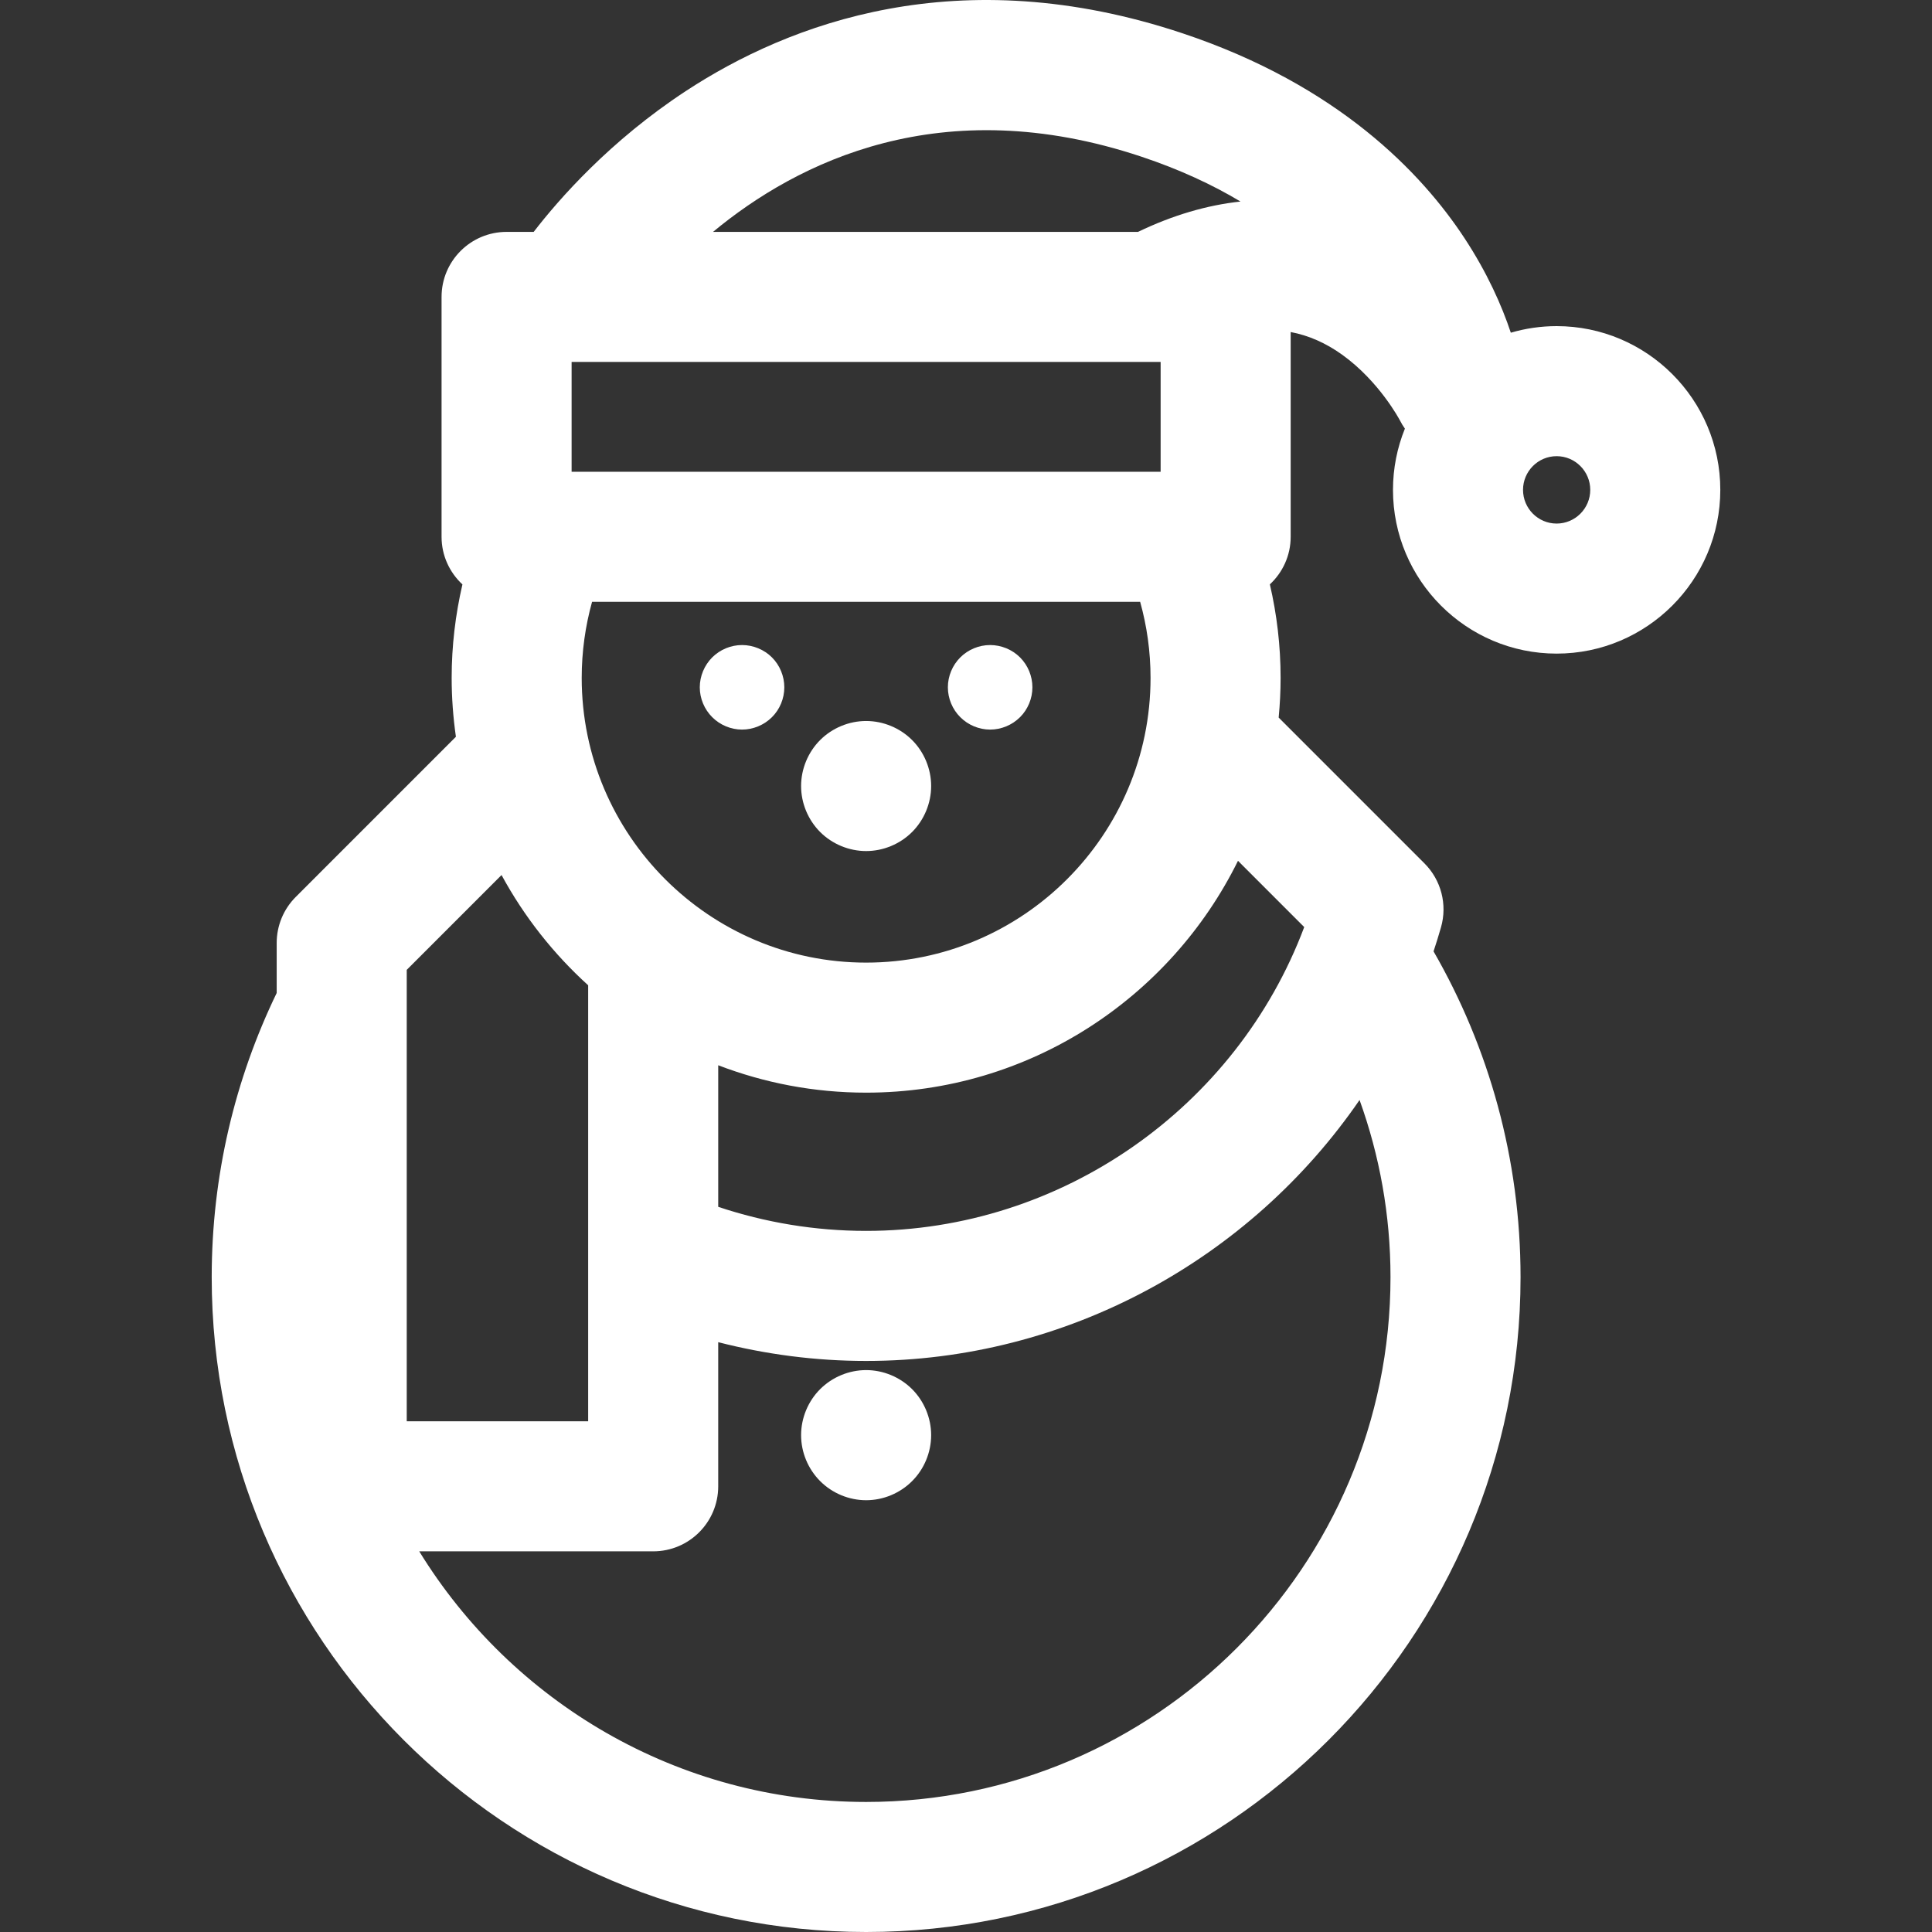 <!DOCTYPE svg PUBLIC "-//W3C//DTD SVG 1.1//EN" "http://www.w3.org/Graphics/SVG/1.1/DTD/svg11.dtd">
<!-- Uploaded to: SVG Repo, www.svgrepo.com, Transformed by: SVG Repo Mixer Tools -->
<svg fill="#ffffff" height="800px" width="800px" version="1.1" id="Capa_1" xmlns="http://www.w3.org/2000/svg" xmlns:xlink="http://www.w3.org/1999/xlink" viewBox="0 0 297 297" xml:space="preserve">
<rect x="0" y="0" width="297" height="297" fill="#333333" stroke="none"/>
<g id="SVGRepo_bgCarrier" stroke-width="0"/>
<g id="SVGRepo_tracerCarrier" stroke-linecap="round" stroke-linejoin="round"/>
<g id="SVGRepo_iconCarrier"> <g> <path d="M239.294,50.134c-2.444,0-4.805,0.357-7.041,1.011c-1.389-4.188-3.65-9.265-7.157-14.589 c-6.541-9.934-19.362-23.45-43.294-31.432c-34.437-11.486-60.546-1.511-76.383,8.88C93.775,21.645,85.93,30.601,82.041,35.648 h-4.165c-5.52,0-9.996,4.476-9.996,9.996v36.874c0,2.896,1.239,5.497,3.208,7.323c-1.074,4.622-1.656,9.429-1.656,14.373 c0,3.072,0.231,6.089,0.653,9.046l-24.623,24.627c-1.874,1.874-2.928,4.417-2.928,7.068v7.692 c-6.393,13.22-9.99,28.036-9.99,43.682C32.543,251.839,77.674,297,133.147,297c55.473,0,100.602-45.161,100.602-100.671 c0-18.223-4.875-35.322-13.374-50.08c0.407-1.223,0.79-2.459,1.147-3.707c0.998-3.491,0.024-7.247-2.542-9.815l-22.415-22.419 c0.191-2.007,0.298-4.038,0.298-6.094c0-4.946-0.576-9.758-1.65-14.382c1.963-1.825,3.199-4.423,3.199-7.314V51.043 c2.765,0.521,5.395,1.68,7.91,3.483c5.701,4.089,8.811,9.961,8.899,10.128c0.221,0.436,0.473,0.848,0.749,1.24 c-1.177,2.91-1.831,6.085-1.831,9.411c0,13.881,11.285,25.173,25.156,25.173c13.875,0,25.162-11.293,25.162-25.173 C264.457,61.426,253.169,50.134,239.294,50.134z M176.87,104.214c0,24.132-19.614,43.765-43.723,43.765 c-24.109,0-43.723-19.633-43.723-43.765c0-4.051,0.558-7.974,1.593-11.7h84.254C176.31,96.239,176.87,100.161,176.87,104.214z M178.42,55.64v16.881H87.872V55.64H178.42z M175.476,24.089c5.926,1.976,10.956,4.336,15.222,6.892 c-5.178,0.557-10.467,2.119-15.756,4.666h-65.331C122.587,24.891,144.735,13.833,175.476,24.089z M62.526,149.094l14.575-14.578 c3.46,6.382,7.978,12.11,13.316,16.948v67.025H62.526V149.094z M213.757,196.329c0,44.486-36.161,80.679-80.61,80.679 c-29.021,0-54.502-15.434-68.7-38.526h35.966c5.52,0,9.996-4.476,9.996-9.996v-22.157c7.315,1.873,14.934,2.885,22.737,2.885 c30.786,0,59.02-15.604,75.854-40.117C212.071,177.607,213.757,186.771,213.757,196.329z M200.494,142.516 c-10.426,27.765-37.342,46.705-67.347,46.705c-7.886,0-15.541-1.294-22.737-3.7v-21.763c7.067,2.712,14.729,4.212,22.737,4.212 c25.051,0,46.763-14.548,57.166-35.639L200.494,142.516z M239.294,80.486c-2.847,0-5.163-2.324-5.163-5.181 c0-2.855,2.316-5.179,5.163-5.179c2.851,0,5.17,2.323,5.17,5.179C244.464,78.162,242.145,80.486,239.294,80.486z"/> <path d="M133.146,210.62c-2.629,0-5.208,1.07-7.068,2.93c-1.859,1.859-2.929,4.438-2.929,7.067c0,2.64,1.07,5.208,2.929,7.068 c1.86,1.869,4.439,2.939,7.068,2.939c2.629,0,5.208-1.07,7.068-2.939c1.859-1.849,2.929-4.428,2.929-7.068 c0-2.629-1.07-5.208-2.929-7.067C138.354,211.69,135.775,210.62,133.146,210.62z"/> <path d="M133.146,130.831c2.629,0,5.208-1.07,7.068-2.93c1.859-1.859,2.929-4.438,2.929-7.067s-1.07-5.208-2.929-7.068 c-1.86-1.86-4.439-2.929-7.068-2.929c-2.629,0-5.208,1.069-7.068,2.929c-1.859,1.86-2.929,4.439-2.929,7.068 s1.07,5.208,2.929,7.067C127.938,129.761,130.518,130.831,133.146,130.831z"/> <path d="M114.073,112.157c1.709,0,3.389-0.699,4.599-1.909c1.21-1.2,1.899-2.88,1.899-4.589c0-1.709-0.689-3.388-1.899-4.598 c-1.21-1.209-2.89-1.9-4.599-1.9s-3.379,0.69-4.588,1.9c-1.21,1.21-1.91,2.889-1.91,4.598c0,1.709,0.7,3.379,1.91,4.589 C110.695,111.458,112.364,112.157,114.073,112.157z"/> <path d="M152.21,112.157c1.709,0,3.388-0.699,4.598-1.909c1.21-1.2,1.9-2.88,1.9-4.589c0-1.719-0.69-3.388-1.9-4.598 c-1.209-1.209-2.888-1.9-4.598-1.9c-1.709,0-3.379,0.69-4.588,1.9c-1.21,1.21-1.909,2.879-1.909,4.598 c0,1.709,0.7,3.389,1.909,4.589C148.831,111.458,150.5,112.157,152.21,112.157z"/> </g> </g>
</svg>